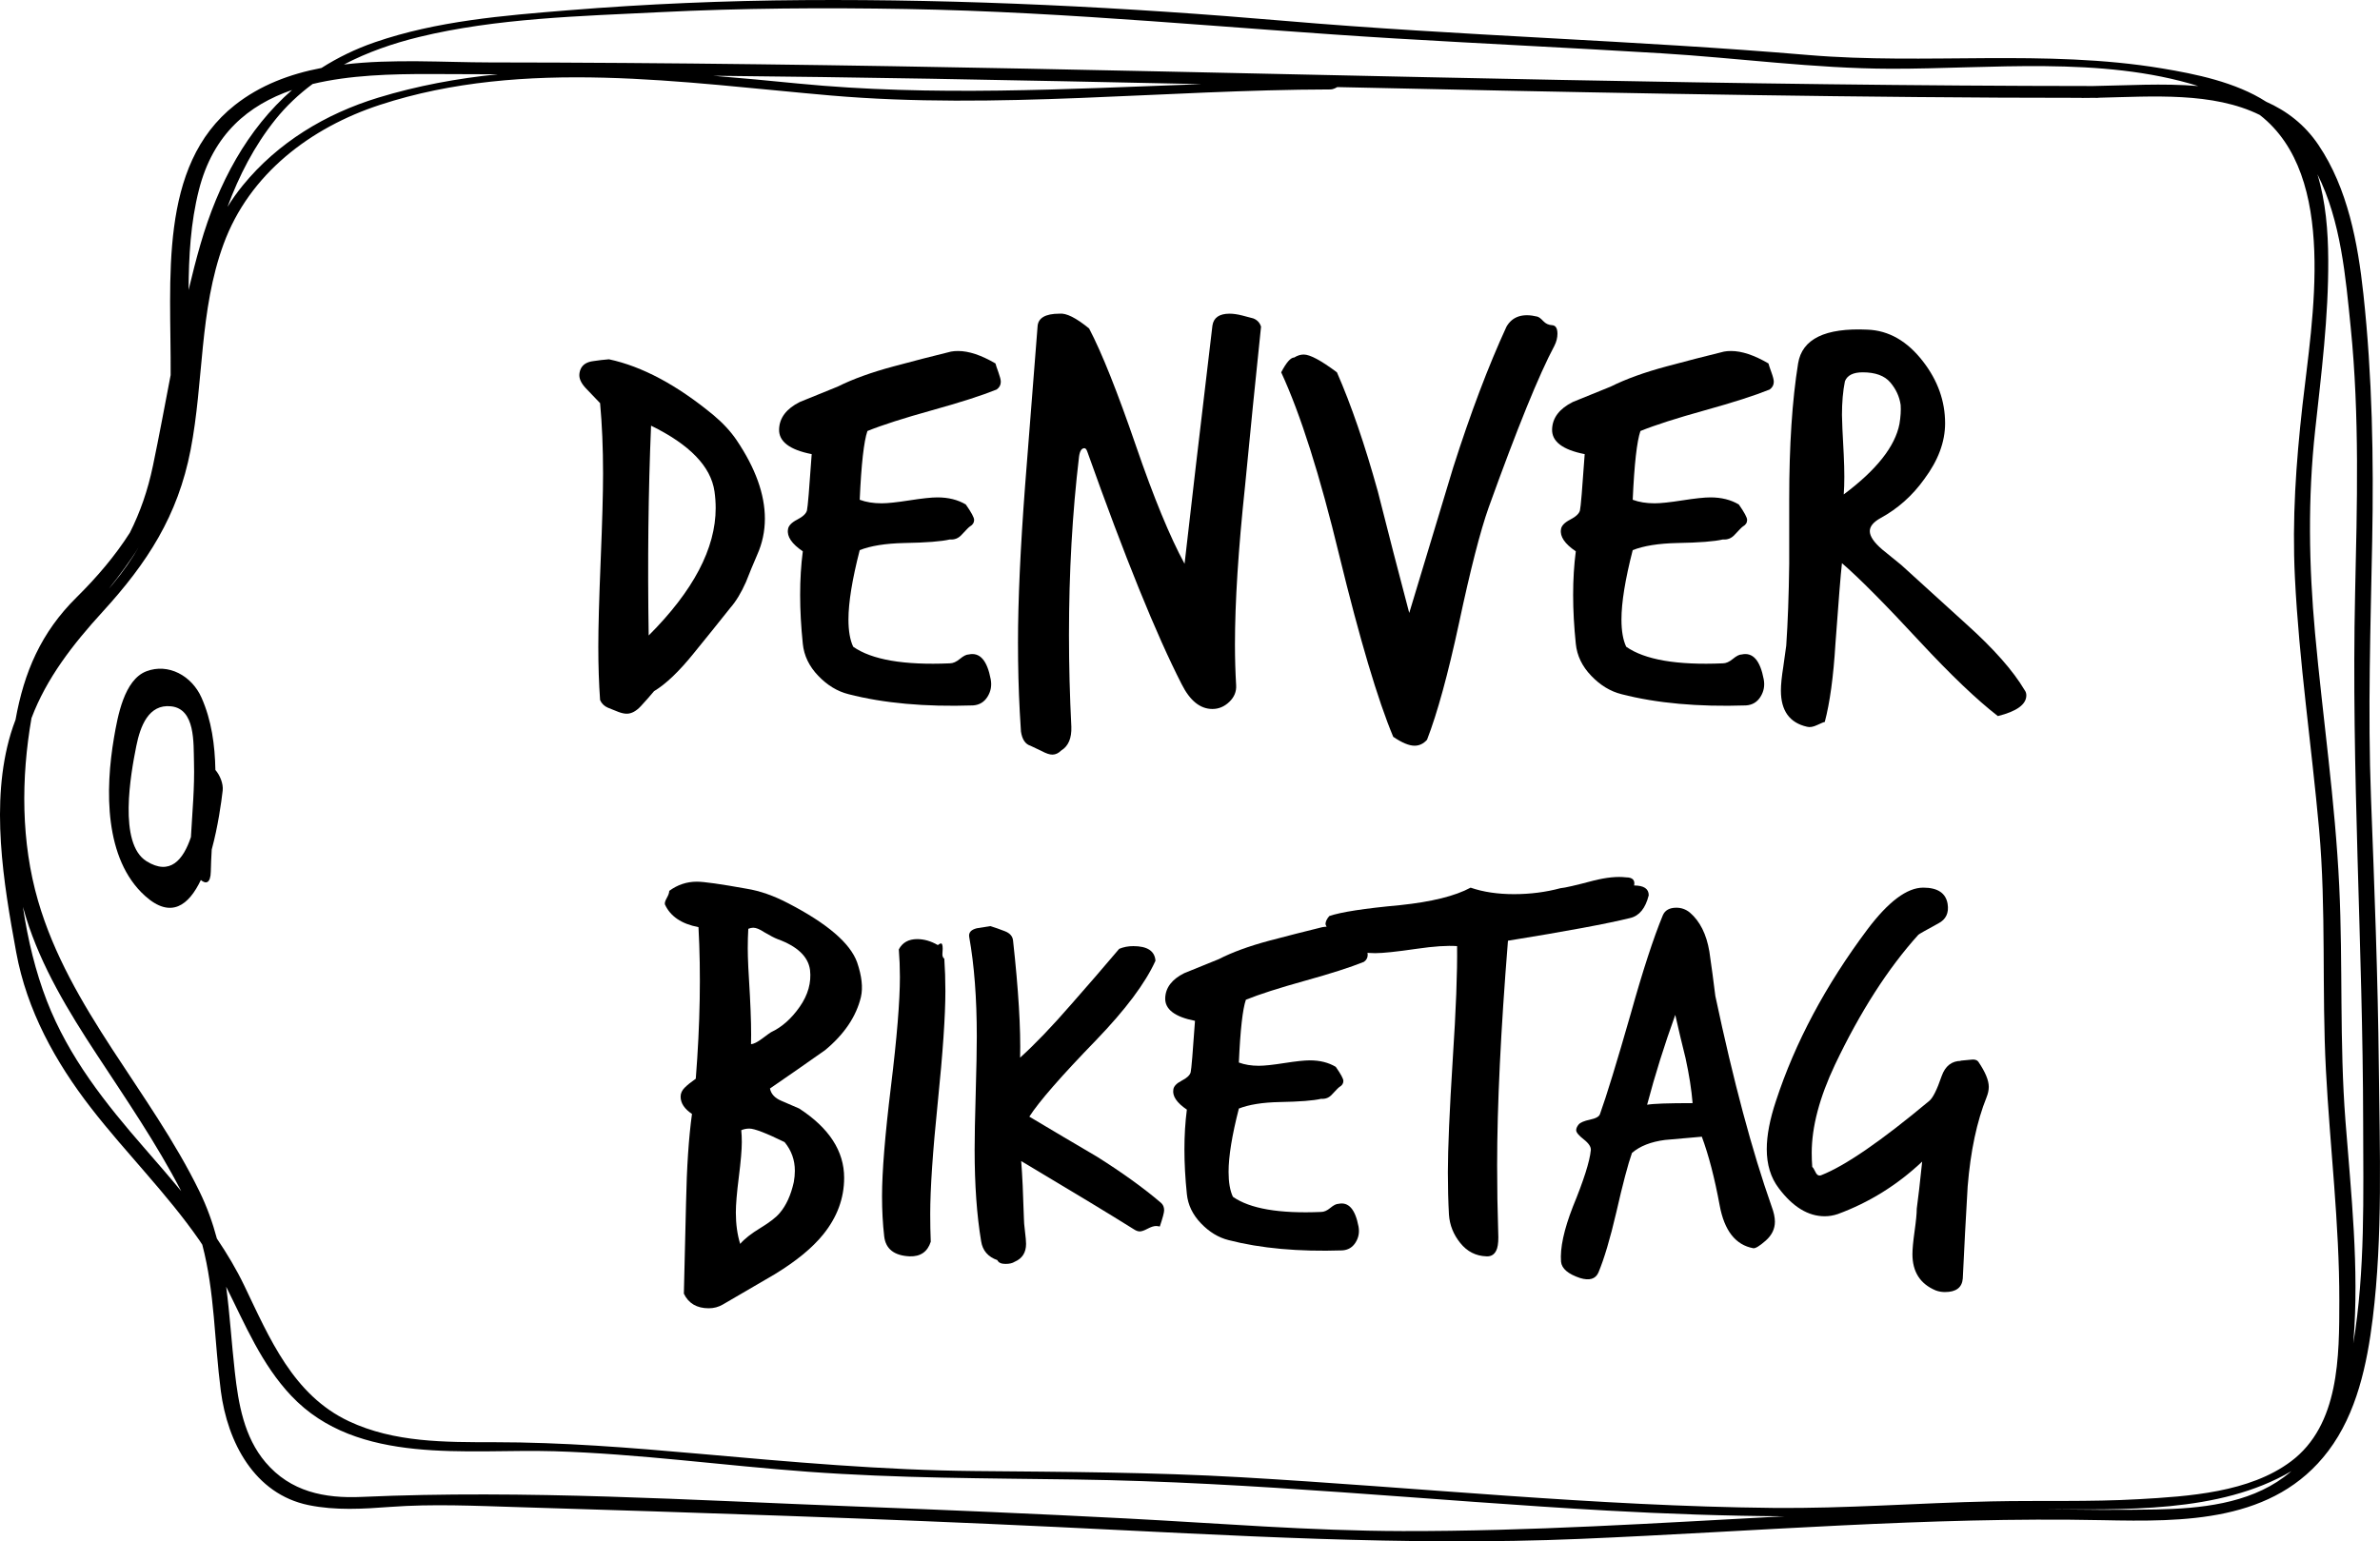 <?xml version="1.0" encoding="UTF-8" standalone="no"?>
<svg
   xmlns:dc="http://purl.org/dc/elements/1.1/"
   xmlns:cc="http://creativecommons.org/ns#"
   xmlns:rdf="http://www.w3.org/1999/02/22-rdf-syntax-ns#"
   xmlns:svg="http://www.w3.org/2000/svg"
   xmlns="http://www.w3.org/2000/svg"
   xmlns:sodipodi="http://sodipodi.sourceforge.net/DTD/sodipodi-0.dtd"
   xmlns:inkscape="http://www.inkscape.org/namespaces/inkscape"
   inkscape:version="1.0 (4035a4f, 2020-05-01)"
   sodipodi:docname="DenverIcon.svg"
   xml:space="preserve"
   enable-background="new 0 0 646 449"
   viewBox="0 0 437.251 283.225"
   height="283.225"
   width="437.251"
   y="0px"
   x="0px"
   id="Layer_1"
   version="1.1"><defs
   id="defs217" /><sodipodi:namedview
   inkscape:current-layer="Layer_1"
   inkscape:window-maximized="1"
   inkscape:window-y="23"
   inkscape:window-x="0"
   inkscape:cy="133.93323"
   inkscape:cx="227.65009"
   inkscape:zoom="1.628483"
   showgrid="false"
   id="namedview215"
   inkscape:window-height="933"
   inkscape:window-width="1680"
   inkscape:pageshadow="2"
   inkscape:pageopacity="0"
   guidetolerance="10"
   gridtolerance="10"
   objecttolerance="10"
   borderopacity="1"
   bordercolor="#666666"
   pagecolor="#ffffff" />
<g
   transform="translate(-95.35,-90.567)"
   id="g182">
	<path
   id="path178"
   d="m 532.387,286.648 c -0.174,-16.51 -0.811,-33.01 -1.441,-49.506 -0.604,-15.744 -0.074,-31.476 0.221,-47.22 0.284,-15.144 0.015,-30.21 -1.612,-45.276 -1.018,-9.421 -2.869,-19.45 -8.261,-27.446 -2.537,-3.763 -5.847,-6.271 -9.603,-7.939 -5.594,-3.611 -13.037,-5.111 -19.145,-6.128 -21.424,-3.567 -43.433,-0.63 -65.008,-2.46 -31.962,-2.713 -64.046,-3.525 -96.004,-6.261 -29.435,-2.519 -58.977,-4.025 -88.523,-3.828 -14.449,0.097 -28.893,0.702 -43.293,1.871 -11.939,0.97 -24.063,1.946 -35.457,5.86 -3.611,1.24 -6.875,2.847 -9.852,4.739 -5.789,1.107 -11.247,3.142 -15.907,6.816 -14.188,11.187 -11.68,32.167 -11.801,49.616 -1.071,5.57 -2.1,11.146 -3.255,16.672 -0.95,4.543 -2.336,8.506 -4.238,12.296 -2.705,4.252 -6.043,8.166 -9.814,11.896 -6.512,6.439 -9.626,13.737 -11.188,22.463 -0.314,0.828 -0.612,1.67 -0.875,2.543 -3.82,12.707 -1.345,27.422 0.991,40.168 1.959,10.689 7.186,20.17 13.779,28.668 6.423,8.279 13.894,15.658 19.885,24.287 0.182,0.263 0.352,0.531 0.528,0.798 2.297,8.706 2.213,17.713 3.409,26.898 1.216,9.348 6.129,18.924 16.146,20.964 4.954,1.011 9.942,0.695 14.95,0.326 7.849,-0.579 15.658,-0.199 23.517,0.04 32.945,1.003 65.889,2.079 98.813,3.643 32.2,1.526 64.012,3.557 96.27,2.195 31.984,-1.349 63.923,-4.099 95.963,-3.443 14.985,0.307 31.572,0.452 41.521,-12.722 5.229,-6.92 7.127,-15.937 8.163,-24.356 1.866,-15.178 1.282,-30.912 1.121,-46.174 z M 172.31,97.371 c 14.229,-3.475 29.701,-3.838 44.268,-4.566 15.105,-0.756 30.24,-0.844 45.359,-0.58 29.969,0.521 59.673,3.607 89.556,5.398 16.349,0.979 32.709,1.744 49.057,2.735 14.013,0.851 28.088,2.805 42.124,2.841 18.221,0.048 38.698,-2.379 56.538,3.18 -6.52,-0.543 -13.32,-0.097 -19.331,-0.004 -65.257,-0.037 -130.49,-1.896 -195.73,-3.188 -32.928,-0.65 -65.859,-1.123 -98.793,-1.15 -8.388,-0.008 -17.861,-0.689 -26.822,0.383 4.317,-2.258 9,-3.883 13.774,-5.049 z m 143.796,8.657 c -24.731,0.889 -49.436,2.301 -74.146,-0.113 -5.139,-0.502 -10.331,-1.004 -15.549,-1.425 13.274,0.137 26.549,0.31 39.823,0.542 16.625,0.291 33.249,0.637 49.872,0.996 z m -163.332,-0.024 c 6.826,-1.646 14.432,-1.847 21.594,-1.834 4.146,0.008 8.291,0.029 12.437,0.045 -7.431,0.753 -14.783,2.102 -21.981,4.301 -9.688,2.961 -18.421,8.229 -24.862,16.109 -1.044,1.277 -1.978,2.598 -2.817,3.957 2.119,-5.742 4.922,-11.205 8.776,-16.019 2.02,-2.524 4.333,-4.691 6.853,-6.559 z m -20.879,19.455 c 2.607,-10.257 9.086,-15.59 17.108,-18.357 -8.228,7.189 -13.58,17.117 -16.833,28.381 -0.8,2.768 -1.509,5.563 -2.176,8.371 0.04,-6.183 0.36,-12.338 1.901,-18.395 z m -11.003,65.553 c -1.362,2.341 -2.939,4.627 -4.799,6.855 -0.252,0.303 -0.507,0.6 -0.761,0.898 1.999,-2.508 3.915,-5.066 5.56,-7.753 z m 1.076,110.618 c -7.238,-8.295 -13.99,-16.782 -18.012,-27.149 -2.063,-5.319 -3.501,-11.222 -4.395,-17.267 0.184,0.664 0.377,1.325 0.582,1.984 2.805,9.032 7.781,17.217 12.937,25.071 5.427,8.271 11.013,16.393 15.567,25.185 -2.18,-2.652 -4.431,-5.249 -6.679,-7.824 z m 231.007,70.277 c -16.928,-0.037 -33.798,-1.44 -50.693,-2.319 -16.554,-0.861 -33.116,-1.565 -49.681,-2.198 -30.216,-1.152 -60.624,-3.106 -90.825,-1.76 -6.813,0.305 -13.049,-0.949 -17.638,-6.352 -3.956,-4.656 -4.995,-10.773 -5.651,-16.649 -0.604,-5.402 -0.914,-10.563 -1.585,-15.618 3.503,6.983 6.474,14.229 11.948,20.029 12.203,12.933 32.391,9.711 48.348,10.197 15.561,0.476 31.11,2.638 46.635,3.771 16.408,1.199 32.717,1.197 49.15,1.422 32.624,0.446 65.116,3.898 97.672,5.713 10.829,0.604 21.671,0.986 32.514,1.045 -23.388,1.244 -46.76,2.77 -70.194,2.719 z m 161.954,-9.898 c -6.611,4.896 -15.432,5.765 -23.386,5.925 -7.026,0.144 -14.051,0.047 -21.078,-0.026 14.816,-0.003 32.584,0.802 45.865,-7.018 -0.452,0.385 -0.917,0.76 -1.401,1.119 z m 1.313,-2.904 c -7.618,5.718 -18.819,6.425 -27.962,6.945 -9.024,0.515 -18.069,0.212 -27.103,0.404 -13.373,0.283 -26.664,1.333 -40.064,1.199 -32.624,-0.324 -65.122,-3.754 -97.671,-5.631 -16.305,-0.939 -32.554,-0.993 -48.873,-1.143 -17.022,-0.155 -34.006,-1.689 -50.951,-3.192 -12.521,-1.11 -24.905,-2.106 -37.479,-2.108 -9.02,-0.002 -18.346,0.068 -26.679,-3.846 -10.278,-4.827 -14.612,-15.302 -19.223,-24.908 -1.454,-3.032 -3.176,-5.898 -5.043,-8.67 -0.772,-2.884 -1.79,-5.762 -3.199,-8.654 C 123.049,291.13 108.122,276 102.34,256.089 c -3.131,-10.783 -3.137,-22.499 -1.205,-33.566 2.75,-7.287 7.518,-13.467 13.076,-19.55 8.191,-8.962 13.809,-17.611 16.154,-29.717 2.442,-12.607 1.583,-25.612 6.056,-37.828 4.735,-12.935 16.036,-21.441 28.753,-25.6 26.501,-8.667 55.738,-4.051 82.783,-1.716 30.506,2.634 61.289,-1.051 91.843,-1.113 0.351,-10e-4 0.832,-0.188 1.23,-0.43 40.573,0.886 81.146,1.73 121.729,1.938 4.95,0.025 9.901,0.032 14.853,0.037 0.093,0.012 0.189,0.021 0.298,0.021 0.552,-0.001 1.109,-0.007 1.673,-0.017 0.369,0.001 0.738,0.004 1.107,0.004 0.112,0 0.22,-0.012 0.321,-0.03 9.804,-0.224 20.904,-1.086 29.506,3.167 14.473,11.27 9.601,37.62 7.843,53.33 -1.191,10.648 -1.919,20.923 -1.391,31.65 0.764,15.467 3.05,30.821 4.44,46.236 1.336,14.789 0.479,29.527 1.258,44.318 0.744,14.129 2.477,28.188 2.46,42.353 -0.01,10.199 0.043,22.828 -8.885,29.529 z m 11.446,-21.655 c 0.012,-0.133 0.022,-0.267 0.033,-0.398 1.086,-13.467 -0.426,-27.092 -1.466,-40.514 -1.115,-14.408 -0.454,-28.744 -1.144,-43.151 -0.743,-15.525 -3.021,-30.937 -4.437,-46.404 -1.148,-12.547 -1.35,-24.832 0.014,-37.348 1.136,-10.438 2.463,-20.867 2.403,-31.387 -0.027,-5.158 -0.449,-10.62 -1.985,-15.65 4.317,8.513 5.192,19.004 6.118,28.193 1.634,16.207 1.166,32.581 0.803,48.838 -0.729,32.408 1.432,64.723 1.479,97.126 0.021,13.453 0.397,27.357 -1.818,40.695 z" />
	<path
   id="path180"
   d="m 132.377,218.774 c -1.79,-4.047 -6.104,-6.389 -10.126,-4.859 -4.098,1.557 -5.279,8.261 -5.954,12.175 -1.633,9.553 -1.82,22.331 5.703,29.104 4.784,4.303 8.052,1.693 10.249,-2.918 0.906,0.766 1.789,0.647 1.83,-1.559 0.026,-1.328 0.09,-2.682 0.17,-4.049 1.163,-4.275 1.763,-8.688 2.011,-10.828 0.148,-1.265 -0.519,-2.854 -1.337,-3.789 -0.09,-4.612 -0.706,-9.122 -2.546,-13.277 z m -1.95,25.612 c -1.413,4.189 -3.831,7.132 -8.161,4.431 -5.218,-3.252 -2.902,-16.047 -1.878,-21.148 0.739,-3.691 2.271,-7.751 6.384,-7.315 4.487,0.474 4.116,6.708 4.216,10.274 0.132,4.602 -0.308,9.174 -0.561,13.758 z" />
</g>
<g
   transform="translate(-95.35,-90.567)"
   id="g196">
	<path
   id="path184"
   d="m 234.457,192.526 c -0.727,1.671 -1.415,3.341 -2.069,5.01 -0.871,1.96 -1.815,3.522 -2.831,4.683 -2.251,2.832 -4.503,5.627 -6.752,8.387 -2.688,3.34 -5.119,5.662 -7.297,6.969 -0.727,0.872 -1.525,1.779 -2.396,2.723 -0.871,0.944 -1.742,1.416 -2.613,1.416 -0.436,0 -0.944,-0.108 -1.525,-0.326 -0.581,-0.218 -1.216,-0.473 -1.905,-0.762 -0.691,-0.291 -1.181,-0.764 -1.471,-1.416 -0.218,-3.05 -0.326,-6.316 -0.326,-9.803 0,-3.556 0.145,-8.856 0.436,-15.9 0.289,-7.041 0.436,-12.342 0.436,-15.9 0,-4.719 -0.182,-9.039 -0.545,-12.959 -0.073,-0.072 -0.871,-0.907 -2.396,-2.506 -0.944,-0.942 -1.416,-1.813 -1.416,-2.613 0,-0.362 0.071,-0.725 0.218,-1.089 0.362,-0.872 1.161,-1.378 2.396,-1.524 0.942,-0.145 1.887,-0.254 2.831,-0.327 6.099,1.308 12.487,4.721 19.168,10.237 1.742,1.453 3.158,2.979 4.247,4.574 3.485,5.156 5.228,9.983 5.228,14.484 -0.002,2.323 -0.475,4.538 -1.418,6.642 z m -7.841,-11.653 c -0.653,-4.574 -4.538,-8.604 -11.653,-12.088 -0.509,12.125 -0.653,24.977 -0.436,38.553 8.204,-8.204 12.307,-16.01 12.307,-23.415 0,-1.017 -0.073,-2.032 -0.218,-3.05 z" />
	<path
   id="path186"
   d="m 278.454,162.141 c -2.687,1.09 -6.643,2.361 -11.87,3.813 -5.228,1.453 -9.186,2.723 -11.871,3.812 -0.653,1.889 -1.127,6.099 -1.416,12.634 1.161,0.436 2.505,0.652 4.029,0.652 1.09,0 2.795,-0.18 5.119,-0.544 2.322,-0.362 4.029,-0.544 5.118,-0.544 2.032,0 3.774,0.436 5.228,1.307 1.017,1.453 1.525,2.396 1.525,2.831 0,0.509 -0.256,0.909 -0.763,1.198 -0.146,0.073 -0.653,0.582 -1.524,1.524 -0.582,0.653 -1.307,0.944 -2.179,0.872 -1.524,0.363 -4.32,0.582 -8.386,0.652 -3.413,0.074 -6.136,0.51 -8.168,1.307 -1.38,5.375 -2.069,9.622 -2.069,12.742 0,2.107 0.29,3.777 0.871,5.01 3.412,2.396 9.329,3.414 17.752,3.05 0.581,0 1.198,-0.272 1.852,-0.816 0.653,-0.545 1.198,-0.817 1.634,-0.817 2.032,-0.436 3.376,1.09 4.029,4.574 0.218,1.162 0.018,2.232 -0.599,3.213 -0.618,0.98 -1.508,1.506 -2.668,1.579 -8.786,0.29 -16.409,-0.399 -22.871,-2.069 -2.033,-0.508 -3.885,-1.633 -5.554,-3.376 -1.671,-1.742 -2.614,-3.702 -2.832,-5.881 -0.653,-6.316 -0.653,-11.979 0,-16.989 -2.033,-1.379 -2.94,-2.723 -2.723,-4.029 0.071,-0.654 0.635,-1.253 1.688,-1.797 1.052,-0.545 1.65,-1.106 1.797,-1.688 0.145,-0.581 0.436,-4.03 0.871,-10.347 -4.067,-0.798 -6.063,-2.322 -5.99,-4.574 0.072,-2.104 1.343,-3.773 3.813,-5.01 2.322,-0.942 4.646,-1.887 6.97,-2.831 2.759,-1.378 6.17,-2.614 10.237,-3.702 3.485,-0.943 7.006,-1.852 10.563,-2.723 0.363,-0.072 0.799,-0.109 1.308,-0.109 1.96,0 4.247,0.762 6.86,2.287 0.072,0.291 0.254,0.836 0.545,1.633 0.289,0.801 0.436,1.381 0.436,1.743 10e-4,0.58 -0.254,1.051 -0.762,1.413 z" />
	<path
   id="path188"
   d="m 327.027,150.598 c -1.019,9.729 -1.998,19.494 -2.94,29.295 -1.235,11.617 -1.852,21.311 -1.852,29.078 0,2.543 0.071,5.048 0.218,7.516 0.071,1.16 -0.346,2.178 -1.253,3.049 -0.908,0.871 -1.943,1.307 -3.104,1.307 -2.251,0 -4.139,-1.524 -5.663,-4.574 -4.647,-9.074 -10.42,-23.306 -17.316,-42.691 -0.146,-0.436 -0.327,-0.653 -0.545,-0.653 -0.509,0 -0.835,0.509 -0.979,1.524 -1.235,10.385 -1.852,21.311 -1.852,32.781 0,5.519 0.145,11.145 0.436,16.881 0.071,2.104 -0.545,3.557 -1.852,4.355 -0.509,0.509 -1.053,0.763 -1.634,0.763 -0.509,0 -1.162,-0.218 -1.96,-0.652 -1.089,-0.51 -1.78,-0.836 -2.069,-0.98 -0.944,-0.291 -1.524,-1.162 -1.742,-2.613 -0.073,-1.162 -0.146,-2.361 -0.218,-3.594 -0.218,-4.066 -0.327,-8.313 -0.327,-12.742 0,-7.695 0.436,-17.316 1.307,-28.86 1.379,-17.569 2.141,-27.298 2.287,-29.187 0.071,-1.597 1.416,-2.396 4.03,-2.396 1.233,-0.145 3.049,0.762 5.445,2.723 2.322,4.43 5.189,11.617 8.604,21.563 3.267,9.513 6.243,16.735 8.93,21.673 1.09,-9.656 2.795,-24.249 5.119,-43.781 0.218,-1.451 1.27,-2.178 3.158,-2.178 0.653,0 1.416,0.109 2.287,0.326 1.16,0.291 1.853,0.474 2.069,0.545 0.725,0.287 1.2,0.796 1.416,1.522 z" />
	<path
   id="path190"
   d="m 380.936,154.082 c -2.832,5.301 -6.86,15.211 -12.088,29.731 -1.524,4.285 -3.342,11.364 -5.445,21.237 -2.033,9.439 -3.994,16.59 -5.881,21.453 -0.653,0.728 -1.416,1.09 -2.287,1.09 -1.019,0 -2.324,-0.545 -3.922,-1.633 -2.83,-6.752 -6.136,-17.861 -9.91,-33.326 -3.559,-14.738 -7.116,-25.955 -10.674,-33.652 0.943,-1.813 1.744,-2.723 2.396,-2.723 0.58,-0.361 1.16,-0.544 1.742,-0.544 1.16,0 3.193,1.089 6.1,3.267 2.613,5.955 5.118,13.252 7.516,21.891 1.887,7.479 3.812,14.92 5.771,22.326 2.687,-8.857 5.372,-17.752 8.06,-26.682 3.193,-10.02 6.461,-18.66 9.803,-25.92 1.089,-1.888 2.976,-2.506 5.662,-1.852 0.289,0.072 0.654,0.346 1.09,0.816 0.436,0.473 0.98,0.727 1.634,0.762 0.653,0.038 0.979,0.563 0.979,1.58 -0.003,0.728 -0.184,1.454 -0.546,2.179 z" />
	<path
   id="path192"
   d="m 420.469,162.141 c -2.688,1.09 -6.644,2.361 -11.871,3.813 -5.228,1.453 -9.186,2.723 -11.871,3.812 -0.652,1.889 -1.125,6.099 -1.416,12.634 1.161,0.436 2.506,0.652 4.03,0.652 1.089,0 2.794,-0.18 5.118,-0.544 2.323,-0.362 4.029,-0.544 5.119,-0.544 2.031,0 3.773,0.436 5.228,1.307 1.017,1.453 1.524,2.396 1.524,2.831 0,0.509 -0.255,0.909 -0.763,1.198 -0.146,0.073 -0.653,0.582 -1.524,1.524 -0.582,0.653 -1.307,0.944 -2.178,0.872 -1.525,0.363 -4.321,0.582 -8.387,0.652 -3.413,0.074 -6.137,0.51 -8.168,1.307 -1.381,5.375 -2.068,9.622 -2.068,12.742 0,2.107 0.289,3.777 0.871,5.01 3.411,2.396 9.328,3.414 17.752,3.05 0.58,0 1.197,-0.272 1.851,-0.816 0.654,-0.545 1.198,-0.817 1.634,-0.817 2.032,-0.436 3.377,1.09 4.03,4.574 0.218,1.162 0.018,2.232 -0.6,3.213 -0.617,0.98 -1.508,1.506 -2.668,1.579 -8.786,0.29 -16.409,-0.399 -22.87,-2.069 -2.034,-0.508 -3.887,-1.633 -5.555,-3.376 -1.672,-1.742 -2.614,-3.702 -2.832,-5.881 -0.653,-6.316 -0.653,-11.979 0,-16.989 -2.033,-1.379 -2.94,-2.723 -2.724,-4.029 0.072,-0.654 0.636,-1.253 1.688,-1.797 1.052,-0.545 1.65,-1.106 1.797,-1.688 0.145,-0.581 0.436,-4.03 0.871,-10.347 -4.066,-0.798 -6.063,-2.322 -5.989,-4.574 0.071,-2.104 1.342,-3.773 3.812,-5.01 2.322,-0.942 4.646,-1.887 6.971,-2.831 2.759,-1.378 6.171,-2.614 10.236,-3.702 3.485,-0.943 7.007,-1.852 10.564,-2.723 0.362,-0.072 0.798,-0.109 1.307,-0.109 1.96,0 4.247,0.762 6.861,2.287 0.071,0.291 0.253,0.836 0.544,1.633 0.29,0.801 0.437,1.381 0.437,1.743 0,0.58 -0.254,1.051 -0.761,1.413 z" />
	<path
   id="path194"
   d="m 467.298,217.357 c 0.218,0.289 0.327,0.615 0.327,0.98 0,1.668 -1.743,2.939 -5.229,3.811 -3.85,-2.978 -8.642,-7.55 -14.375,-13.722 -6.391,-6.897 -11.146,-11.688 -14.268,-14.376 -0.218,1.889 -0.618,6.826 -1.198,14.812 -0.363,6.027 -1.018,10.817 -1.96,14.376 -0.146,0 -0.6,0.18 -1.36,0.543 -0.764,0.363 -1.399,0.473 -1.906,0.328 -3.196,-0.727 -4.792,-2.94 -4.792,-6.644 0,-1.089 0.145,-2.54 0.436,-4.356 0.289,-2.104 0.473,-3.412 0.545,-3.92 0.289,-4.211 0.472,-9.221 0.545,-15.029 v -11.871 c 0,-9.873 0.545,-18.188 1.634,-24.939 0.725,-4.502 4.973,-6.57 12.742,-6.208 3.921,0.146 7.333,2.106 10.236,5.881 2.687,3.485 4.029,7.261 4.029,11.327 0,3.413 -1.271,6.824 -3.813,10.236 -2.178,3.05 -4.864,5.445 -8.059,7.188 -1.308,0.727 -1.961,1.525 -1.961,2.396 0,0.944 0.763,2.069 2.287,3.376 1.16,0.944 2.323,1.89 3.485,2.832 0.07,0.073 4.064,3.702 11.979,10.891 5.013,4.502 8.569,8.532 10.676,12.088 z m -22.98,-48.899 c 0.218,-1.308 0.289,-2.468 0.218,-3.485 -0.218,-1.524 -0.854,-2.902 -1.905,-4.139 -1.054,-1.233 -2.742,-1.852 -5.063,-1.852 -1.742,0 -2.832,0.545 -3.269,1.635 -0.364,1.814 -0.544,3.885 -0.544,6.207 0,0.944 0.108,3.376 0.326,7.297 0.145,2.979 0.145,5.41 0,7.297 6.024,-4.501 9.439,-8.822 10.237,-12.96 z" />
</g>
<g
   transform="translate(-95.35,-90.567)"
   id="g212">
	<path
   id="path198"
   d="m 253.519,273.771 c -0.863,3.582 -3.051,6.832 -6.565,9.75 -3.382,2.387 -6.765,4.742 -10.147,7.063 0.199,0.994 0.879,1.74 2.04,2.238 1.159,0.496 2.271,0.979 3.333,1.441 5.504,3.582 8.256,7.825 8.256,12.733 0,3.779 -1.293,7.262 -3.879,10.443 -1.99,2.452 -4.941,4.875 -8.854,7.264 -3.184,1.854 -6.367,3.713 -9.551,5.57 -0.795,0.463 -1.658,0.694 -2.586,0.694 -2.188,0 -3.715,-0.895 -4.576,-2.686 0.133,-5.57 0.265,-11.109 0.398,-16.613 0.132,-6.631 0.497,-12.102 1.094,-16.412 -1.393,-0.928 -2.089,-1.99 -2.089,-3.184 0,-0.598 0.249,-1.145 0.746,-1.643 0.497,-0.496 1.177,-1.043 2.04,-1.642 0.795,-10.08 0.96,-19.362 0.496,-27.854 -3.117,-0.596 -5.172,-1.989 -6.167,-4.178 -0.067,-0.264 0.05,-0.662 0.349,-1.193 0.299,-0.53 0.447,-0.961 0.447,-1.293 1.525,-1.127 3.216,-1.69 5.073,-1.69 1.326,0 4.377,0.433 9.151,1.293 2.453,0.397 5.007,1.293 7.66,2.687 7.162,3.715 11.373,7.328 12.634,10.844 0.861,2.525 1.095,4.646 0.697,6.368 z m -12.335,34.022 c 0.132,-0.729 0.198,-1.426 0.198,-2.088 0,-1.99 -0.631,-3.746 -1.89,-5.273 -3.382,-1.656 -5.538,-2.486 -6.466,-2.486 -0.531,0 -1.029,0.101 -1.492,0.3 0.065,0.662 0.1,1.394 0.1,2.188 0,1.393 -0.184,3.53 -0.547,6.415 -0.365,2.886 -0.547,5.06 -0.547,6.517 0,2.123 0.264,4.045 0.795,5.77 0.796,-0.93 2.039,-1.906 3.73,-2.934 1.691,-1.028 2.867,-1.939 3.531,-2.736 1.194,-1.396 2.055,-3.286 2.588,-5.673 z m 2.983,-38.994 c -0.332,-2.453 -2.321,-4.344 -5.968,-5.67 -0.532,-0.199 -1.36,-0.631 -2.487,-1.293 -0.795,-0.531 -1.459,-0.797 -1.989,-0.797 -0.266,0 -0.564,0.066 -0.896,0.199 -0.066,1.129 -0.1,2.322 -0.1,3.58 0,1.727 0.133,4.645 0.398,8.754 0.199,3.781 0.264,6.732 0.199,8.854 0.463,0 1.159,-0.348 2.088,-1.043 0.929,-0.697 1.459,-1.078 1.592,-1.145 1.99,-0.928 3.746,-2.486 5.273,-4.676 1.525,-2.187 2.155,-4.441 1.89,-6.763 z" />
	<path
   id="path200"
   d="m 268.837,266.709 c 0.132,1.924 0.199,3.914 0.199,5.969 0,4.512 -0.465,11.309 -1.393,20.393 -0.93,9.087 -1.394,15.952 -1.394,20.593 0,1.725 0.032,3.414 0.1,5.074 -0.597,1.854 -1.89,2.75 -3.88,2.686 -2.852,-0.135 -4.41,-1.36 -4.675,-3.682 -0.267,-2.32 -0.397,-4.773 -0.397,-7.361 0,-4.508 0.547,-11.239 1.641,-20.192 1.094,-8.953 1.642,-15.65 1.642,-20.094 0,-1.726 -0.067,-3.416 -0.199,-5.074 0.662,-1.258 1.79,-1.89 3.382,-1.89 1.26,0 2.52,0.365 3.781,1.095 0.264,-0.199 0.463,-0.3 0.596,-0.3 0.199,0 0.299,0.332 0.299,0.994 -0.066,0.797 -0.066,1.263 0,1.394 0.065,0.196 0.164,0.331 0.298,0.395 z" />
	<path
   id="path202"
   d="m 308.627,311.572 c 0.397,0.334 0.597,0.797 0.597,1.395 0,0.396 -0.266,1.394 -0.796,2.982 -0.266,-0.064 -0.497,-0.099 -0.696,-0.099 -0.398,0 -0.912,0.166 -1.542,0.496 -0.631,0.334 -1.111,0.498 -1.442,0.498 -0.332,0 -0.696,-0.133 -1.094,-0.397 -4.444,-2.785 -11.341,-6.963 -20.691,-12.533 0.199,2.453 0.363,5.969 0.498,10.545 0,0.531 0.064,1.326 0.198,2.387 0.132,1.062 0.199,1.822 0.199,2.287 0,1.592 -0.696,2.687 -2.089,3.283 -0.398,0.264 -0.963,0.398 -1.691,0.398 -0.796,0 -1.293,-0.234 -1.492,-0.697 -1.725,-0.597 -2.721,-1.758 -2.984,-3.48 -0.796,-4.774 -1.193,-10.379 -1.193,-16.813 0,-2.32 0.064,-5.785 0.199,-10.395 0.131,-4.609 0.198,-8.074 0.198,-10.396 0,-7.027 -0.464,-13.131 -1.393,-18.303 -0.134,-0.797 0.331,-1.326 1.393,-1.592 0.796,-0.134 1.624,-0.265 2.487,-0.398 0.861,0.266 1.756,0.582 2.686,0.945 0.928,0.364 1.426,0.944 1.492,1.739 0.994,9.021 1.426,16.185 1.293,21.488 2.719,-2.453 5.835,-5.703 9.352,-9.75 2.984,-3.382 5.934,-6.797 8.854,-10.246 0.795,-0.33 1.656,-0.496 2.586,-0.496 2.586,0 3.945,0.896 4.078,2.687 -1.857,4.112 -5.506,8.985 -10.942,14.623 -6.366,6.563 -10.444,11.239 -12.235,14.024 4.111,2.455 8.256,4.908 12.435,7.36 4.638,2.923 8.551,5.741 11.735,8.458 z" />
	<path
   id="path204"
   d="m 345.932,267.307 c -2.455,0.994 -6.068,2.156 -10.845,3.48 -4.774,1.328 -8.39,2.488 -10.842,3.482 -0.599,1.725 -1.029,5.569 -1.293,11.539 1.06,0.397 2.287,0.598 3.68,0.598 0.995,0 2.554,-0.166 4.677,-0.498 2.12,-0.33 3.681,-0.498 4.676,-0.498 1.854,0 3.447,0.398 4.772,1.195 0.931,1.326 1.396,2.188 1.396,2.586 0,0.465 -0.234,0.83 -0.697,1.094 -0.133,0.066 -0.598,0.531 -1.393,1.393 -0.531,0.598 -1.193,0.863 -1.99,0.797 -1.394,0.332 -3.945,0.531 -7.659,0.597 -3.118,0.065 -5.604,0.465 -7.46,1.192 -1.262,4.91 -1.891,8.789 -1.891,11.639 0,1.927 0.264,3.449 0.796,4.577 3.117,2.188 8.521,3.118 16.214,2.784 0.531,0 1.096,-0.248 1.691,-0.746 0.598,-0.495 1.094,-0.745 1.491,-0.745 1.854,-0.396 3.084,0.995 3.683,4.178 0.196,1.063 0.016,2.041 -0.549,2.936 -0.563,0.896 -1.378,1.375 -2.437,1.443 -8.025,0.264 -14.988,-0.367 -20.891,-1.891 -1.857,-0.466 -3.549,-1.492 -5.073,-3.084 -1.526,-1.593 -2.388,-3.384 -2.587,-5.371 -0.597,-5.771 -0.597,-10.943 0,-15.521 -1.857,-1.258 -2.686,-2.486 -2.486,-3.68 0.064,-0.598 0.58,-1.145 1.541,-1.643 0.961,-0.496 1.508,-1.011 1.643,-1.541 0.131,-0.529 0.397,-3.683 0.795,-9.451 -3.715,-0.729 -5.537,-2.121 -5.471,-4.178 0.064,-1.923 1.227,-3.447 3.481,-4.576 2.122,-0.861 4.243,-1.724 6.366,-2.586 2.453,-1.258 5.537,-2.388 9.251,-3.383 3.248,-0.859 6.498,-1.689 9.748,-2.486 0.332,-0.064 0.729,-0.101 1.193,-0.101 1.791,0 3.881,0.697 6.268,2.091 0.066,0.266 0.232,0.764 0.498,1.491 0.265,0.729 0.396,1.261 0.396,1.593 0.002,0.532 -0.229,0.962 -0.692,1.294 z" />
	<path
   id="path206"
   d="m 398.256,255.07 c -0.598,2.389 -1.726,3.781 -3.383,4.178 -4.313,1.063 -11.805,2.455 -22.48,4.178 -1.328,16.514 -1.99,30.275 -1.99,41.283 0,4.178 0.065,8.291 0.199,12.336 0.064,1.258 0,2.221 -0.199,2.885 -0.332,1.062 -0.994,1.558 -1.989,1.492 -1.924,-0.065 -3.517,-0.881 -4.774,-2.438 -1.261,-1.56 -1.957,-3.3 -2.089,-5.224 -0.134,-2.453 -0.198,-5.039 -0.198,-7.76 0,-4.377 0.299,-11.305 0.896,-20.789 0.597,-9.086 0.86,-16.019 0.796,-20.791 -1.791,-0.133 -4.277,0.033 -7.461,0.496 -3.648,0.533 -6.168,0.797 -7.561,0.797 -3.248,0 -5.901,-0.868 -7.959,-2.608 -0.795,-1.736 -1.192,-2.642 -1.192,-2.707 0,-0.467 0.233,-0.969 0.696,-1.504 2.123,-0.736 6.466,-1.404 13.031,-2.008 5.77,-0.603 10.079,-1.671 12.932,-3.21 2.32,0.798 4.975,1.193 7.958,1.193 2.983,0 5.835,-0.363 8.556,-1.095 0.796,-0.063 2.816,-0.528 6.066,-1.393 2.389,-0.598 4.379,-0.795 5.97,-0.598 1.194,0 1.69,0.498 1.492,1.492 1.787,0.004 2.683,0.602 2.683,1.795 z" />
	<path
   id="path208"
   d="m 420.836,312.27 c 0.398,1.063 0.597,1.99 0.597,2.785 0,1.328 -0.563,2.486 -1.689,3.482 -1.129,0.994 -1.892,1.457 -2.288,1.393 -3.25,-0.598 -5.307,-3.217 -6.168,-7.858 -0.93,-5.039 -2.023,-9.253 -3.282,-12.634 -2.256,0.199 -4.511,0.398 -6.765,0.597 -2.587,0.334 -4.61,1.129 -6.068,2.389 -0.73,2.058 -1.691,5.703 -2.885,10.941 -1.128,4.84 -2.223,8.521 -3.282,11.043 -0.532,1.192 -1.659,1.522 -3.383,0.994 -2.188,-0.73 -3.351,-1.726 -3.481,-2.984 -0.199,-2.521 0.53,-5.902 2.188,-10.146 1.989,-4.841 3.084,-8.289 3.282,-10.347 0.064,-0.598 -0.365,-1.26 -1.293,-1.989 -0.931,-0.729 -1.394,-1.293 -1.394,-1.689 0,-0.332 0.149,-0.68 0.448,-1.045 0.298,-0.363 0.994,-0.662 2.089,-0.896 1.094,-0.229 1.706,-0.578 1.84,-1.043 1.194,-3.316 3.084,-9.484 5.67,-18.504 2.188,-7.824 4.146,-13.826 5.869,-18.004 0.398,-0.928 1.228,-1.393 2.487,-1.393 0.928,0 1.757,0.297 2.486,0.895 1.855,1.592 3.05,3.979 3.581,7.162 0.397,2.721 0.763,5.439 1.095,8.156 3.316,15.65 6.765,28.548 10.346,38.695 z m -14.523,-19 c -0.198,-2.453 -0.631,-5.205 -1.293,-8.256 -0.664,-2.652 -1.294,-5.305 -1.891,-7.959 -1.989,5.506 -3.715,11.01 -5.173,16.514 1.061,-0.2 3.846,-0.299 8.357,-0.299 z" />
	<path
   id="path210"
   d="m 460.327,292.176 c -1.791,4.443 -2.952,9.914 -3.481,16.414 -0.333,5.637 -0.632,11.273 -0.896,16.91 -0.134,1.656 -1.229,2.486 -3.283,2.486 -0.597,0 -1.161,-0.101 -1.69,-0.3 -2.853,-1.192 -4.276,-3.415 -4.276,-6.663 0,-0.931 0.132,-2.339 0.396,-4.229 0.266,-1.889 0.397,-3.266 0.397,-4.127 0.265,-1.924 0.598,-4.809 0.995,-8.653 -4.576,4.311 -9.749,7.526 -15.52,9.647 -0.796,0.266 -1.591,0.397 -2.387,0.397 -3.052,0 -5.869,-1.725 -8.456,-5.174 -1.458,-1.922 -2.188,-4.309 -2.188,-7.162 0,-2.52 0.563,-5.471 1.69,-8.854 3.515,-10.742 9.117,-21.254 16.813,-31.533 3.846,-5.105 7.262,-7.66 10.246,-7.66 2.65,0 4.144,0.994 4.477,2.984 0.264,1.658 -0.299,2.852 -1.691,3.582 -2.321,1.26 -3.549,1.957 -3.681,2.088 -5.57,6.168 -10.678,14.127 -15.319,23.875 -2.853,6.035 -4.276,11.439 -4.276,16.215 0,0.861 0.031,1.725 0.1,2.586 0.132,0.066 0.331,0.383 0.598,0.945 0.265,0.563 0.63,0.746 1.094,0.547 4.377,-1.725 10.976,-6.268 19.796,-13.629 0.662,-0.529 1.426,-2.055 2.288,-4.576 0.662,-1.855 1.855,-2.785 3.581,-2.785 -0.531,0 0,-0.064 1.592,-0.199 0.796,-0.131 1.326,0 1.592,0.398 1.259,1.857 1.89,3.383 1.89,4.576 -0.003,0.601 -0.136,1.232 -0.401,1.894 z" />
</g>
</svg>
